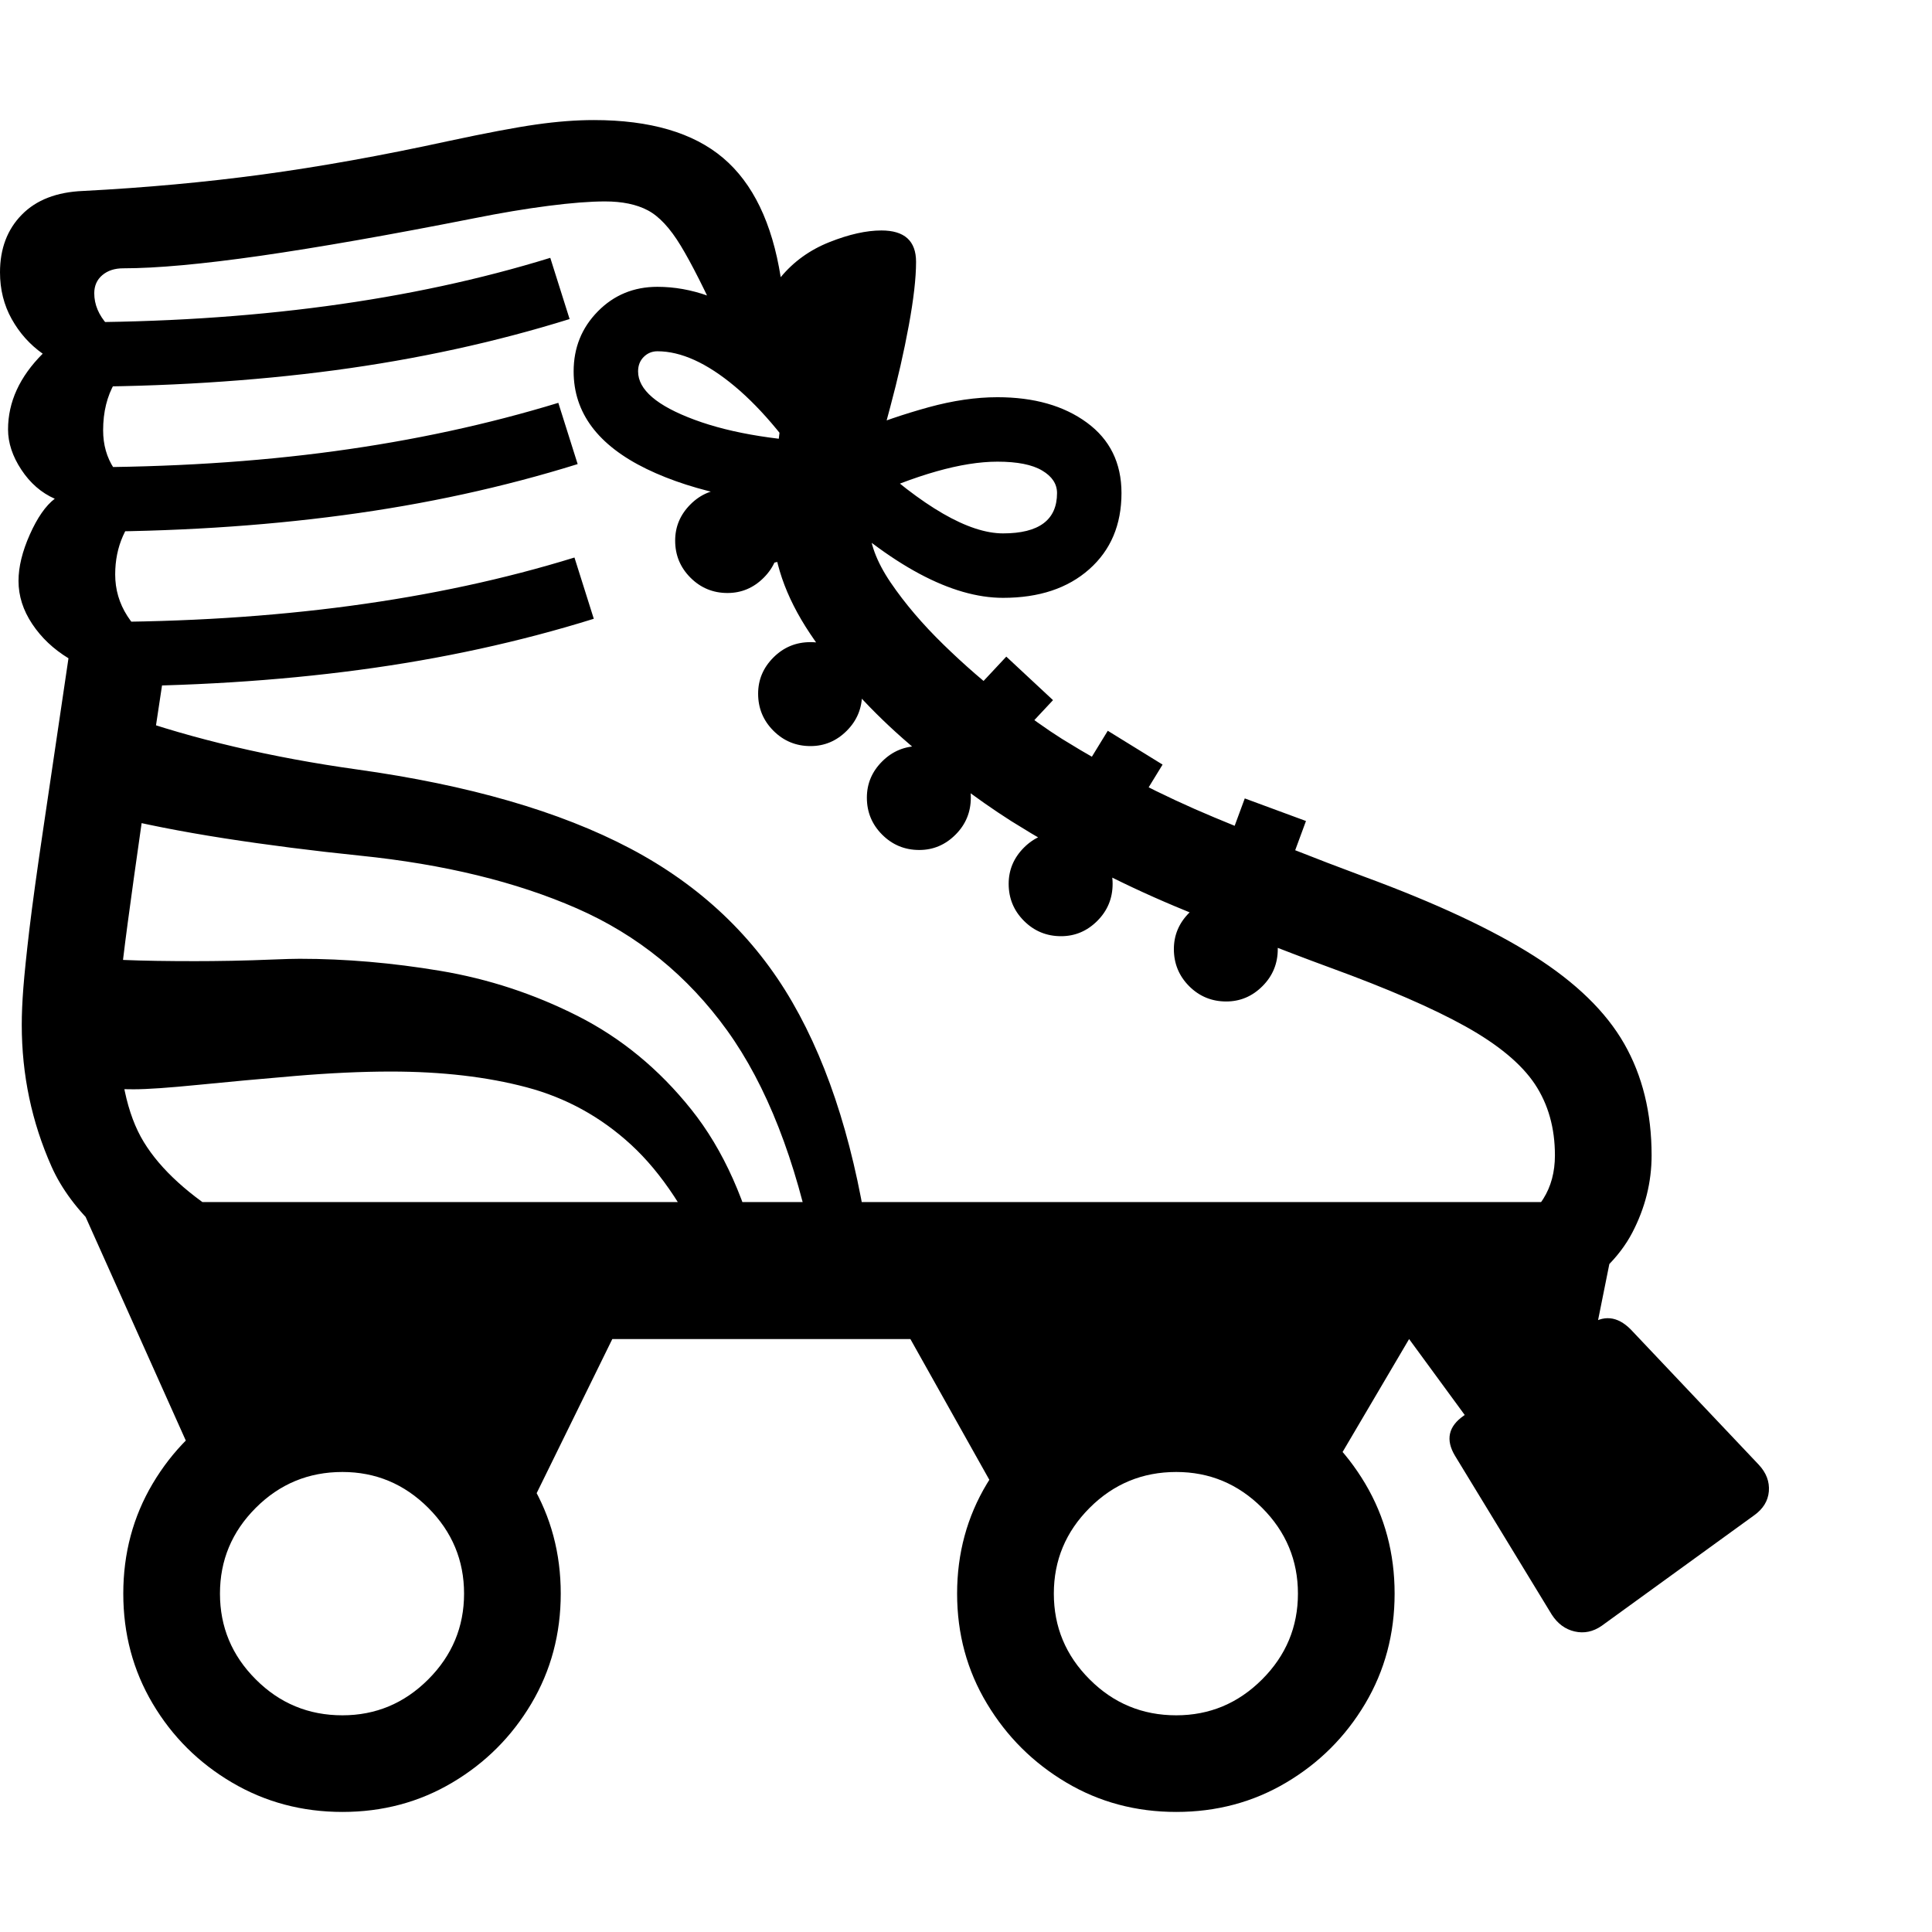 <svg version="1.1" xmlns="http://www.w3.org/2000/svg" style="fill:rgba(0,0,0,1.0)" width="256" height="256" viewBox="0 0 37.469 32.812">
  <defs>
    <style type="text/css" id="current-color-scheme">.ColorScheme-Highlight { color:#000000; }</style>
  </defs><path class="ColorScheme-Highlight" fill="currentColor" d="M30.344 22.859 L29.109 21.625 C29.505 21.396 29.779 21.161 29.93 20.922 C30.081 20.682 30.156 20.401 30.156 20.078 C30.156 19.547 30.026 19.086 29.766 18.695 C29.505 18.305 29.057 17.932 28.422 17.578 C27.786 17.224 26.911 16.844 25.797 16.438 C24.859 16.094 23.852 15.695 22.773 15.242 C21.695 14.789 20.641 14.24 19.609 13.594 C18.922 13.156 18.221 12.622 17.508 11.992 C16.794 11.362 16.195 10.685 15.711 9.961 C15.227 9.237 14.984 8.526 14.984 7.828 C14.984 7.432 15.013 6.979 15.07 6.469 C15.128 5.958 15.182 5.51 15.234 5.125 L13.984 3.984 C13.672 3.297 13.411 2.781 13.203 2.438 C12.995 2.094 12.781 1.865 12.562 1.75 C12.344 1.635 12.068 1.578 11.734 1.578 C11.443 1.578 11.076 1.607 10.633 1.664 C10.19 1.721 9.708 1.802 9.188 1.906 C7.552 2.229 6.172 2.471 5.047 2.633 C3.922 2.794 3.036 2.875 2.391 2.875 C2.224 2.875 2.089 2.919 1.984 3.008 C1.88 3.096 1.828 3.214 1.828 3.359 C1.828 3.797 2.172 4.177 2.859 4.5 C2.589 4.635 2.378 4.833 2.227 5.094 C2.076 5.354 2 5.661 2 6.016 C2 6.297 2.07 6.544 2.211 6.758 C2.352 6.971 2.568 7.167 2.859 7.344 C2.641 7.604 2.482 7.846 2.383 8.07 C2.284 8.294 2.234 8.542 2.234 8.812 C2.234 9.104 2.312 9.372 2.469 9.617 C2.625 9.862 2.88 10.109 3.234 10.359 C3.036 11.651 2.878 12.716 2.758 13.555 C2.638 14.393 2.544 15.065 2.477 15.57 C2.409 16.076 2.362 16.471 2.336 16.758 C2.31 17.044 2.297 17.286 2.297 17.484 C2.297 18.505 2.461 19.284 2.789 19.82 C3.117 20.357 3.677 20.865 4.469 21.344 L3.562 22.688 C2.24 21.958 1.385 21.161 1 20.297 C0.615 19.432 0.422 18.516 0.422 17.547 C0.422 17.339 0.432 17.099 0.453 16.828 C0.474 16.557 0.513 16.18 0.57 15.695 C0.628 15.211 0.719 14.549 0.844 13.711 C0.969 12.872 1.13 11.781 1.328 10.438 C1.036 10.26 0.802 10.039 0.625 9.773 C0.448 9.508 0.359 9.229 0.359 8.938 C0.359 8.667 0.432 8.367 0.578 8.039 C0.724 7.711 0.885 7.479 1.062 7.344 C0.802 7.229 0.586 7.042 0.414 6.781 C0.242 6.521 0.156 6.26 0.156 6 C0.156 5.469 0.38 4.979 0.828 4.531 C0.578 4.354 0.378 4.13 0.227 3.859 C0.076 3.589 0 3.286 0 2.953 C0 2.495 0.141 2.122 0.422 1.836 C0.703 1.549 1.099 1.396 1.609 1.375 C2.818 1.312 3.979 1.206 5.094 1.055 C6.208 0.904 7.411 0.688 8.703 0.406 C9.432 0.25 9.997 0.143 10.398 0.086 C10.799 0.029 11.172 -0 11.516 -0 C12.609 -0 13.445 0.245 14.023 0.734 C14.602 1.224 14.974 1.995 15.141 3.047 C15.391 2.745 15.706 2.518 16.086 2.367 C16.466 2.216 16.802 2.141 17.094 2.141 C17.542 2.141 17.766 2.344 17.766 2.75 C17.766 3.063 17.719 3.474 17.625 3.984 C17.531 4.495 17.411 5.021 17.266 5.562 C17.141 6.01 17.042 6.437 16.969 6.844 C16.896 7.25 16.859 7.583 16.859 7.844 C16.859 8.188 16.997 8.562 17.273 8.969 C17.549 9.375 17.891 9.776 18.297 10.172 C18.703 10.568 19.117 10.927 19.539 11.25 C19.961 11.573 20.312 11.823 20.594 12 C21.552 12.594 22.536 13.102 23.547 13.523 C24.557 13.945 25.526 14.328 26.453 14.672 C27.839 15.182 28.937 15.695 29.75 16.211 C30.563 16.727 31.146 17.294 31.5 17.914 C31.854 18.534 32.031 19.255 32.031 20.078 C32.031 20.599 31.906 21.099 31.656 21.578 C31.406 22.057 30.969 22.484 30.344 22.859 Z M6.641 32.812 C5.859 32.812 5.146 32.622 4.5 32.242 C3.854 31.862 3.341 31.352 2.961 30.711 C2.581 30.07 2.391 29.359 2.391 28.578 C2.391 27.797 2.581 27.086 2.961 26.445 C3.341 25.805 3.854 25.294 4.5 24.914 C5.146 24.534 5.859 24.344 6.641 24.344 C7.422 24.344 8.133 24.534 8.773 24.914 C9.414 25.294 9.924 25.805 10.305 26.445 C10.685 27.086 10.875 27.797 10.875 28.578 C10.875 29.359 10.685 30.07 10.305 30.711 C9.924 31.352 9.414 31.862 8.773 32.242 C8.133 32.622 7.422 32.812 6.641 32.812 Z M6.641 30.938 C7.286 30.938 7.841 30.706 8.305 30.242 C8.768 29.779 9 29.224 9 28.578 C9 27.932 8.768 27.378 8.305 26.914 C7.841 26.451 7.286 26.219 6.641 26.219 C5.984 26.219 5.424 26.451 4.961 26.914 C4.497 27.378 4.266 27.932 4.266 28.578 C4.266 29.224 4.497 29.779 4.961 30.242 C5.424 30.706 5.984 30.938 6.641 30.938 Z M13.797 22.234 C13.349 21.203 12.831 20.417 12.242 19.875 C11.654 19.333 10.977 18.961 10.211 18.758 C9.445 18.555 8.568 18.453 7.578 18.453 C7.016 18.453 6.396 18.482 5.719 18.539 C5.042 18.596 4.417 18.654 3.844 18.711 C3.271 18.768 2.854 18.797 2.594 18.797 C2.167 18.797 1.776 18.76 1.422 18.688 L1.25 16.125 C1.646 16.219 2.031 16.273 2.406 16.289 C2.781 16.305 3.24 16.312 3.781 16.312 C3.979 16.312 4.216 16.31 4.492 16.305 C4.768 16.299 5.029 16.292 5.273 16.281 C5.518 16.271 5.698 16.266 5.812 16.266 C6.698 16.266 7.607 16.344 8.539 16.5 C9.471 16.656 10.359 16.948 11.203 17.375 C12.047 17.802 12.781 18.406 13.406 19.188 C14.031 19.969 14.484 20.984 14.766 22.234 Z M4.219 26.984 L1.531 20.984 L31.453 20.984 L30.938 23.547 L28.484 25.219 L27.328 23.641 L25.359 26.984 L22.547 25.25 L19.531 26.984 L17.656 23.641 L11.875 23.641 L10.234 26.984 L6.438 25.328 Z M15.797 21.984 C15.432 20.161 14.867 18.719 14.102 17.656 C13.336 16.594 12.365 15.805 11.188 15.289 C10.01 14.773 8.609 14.432 6.984 14.266 C6.068 14.172 5.19 14.06 4.352 13.93 C3.513 13.799 2.76 13.651 2.094 13.484 L2.453 11.547 C3.099 11.776 3.799 11.979 4.555 12.156 C5.31 12.333 6.099 12.479 6.922 12.594 C9.089 12.896 10.854 13.406 12.219 14.125 C13.583 14.844 14.633 15.839 15.367 17.109 C16.102 18.38 16.604 20.005 16.875 21.984 Z M22.812 32.812 C22.031 32.812 21.32 32.622 20.68 32.242 C20.039 31.862 19.526 31.352 19.141 30.711 C18.755 30.07 18.562 29.359 18.562 28.578 C18.562 27.797 18.755 27.086 19.141 26.445 C19.526 25.805 20.039 25.294 20.68 24.914 C21.32 24.534 22.031 24.344 22.812 24.344 C23.594 24.344 24.305 24.534 24.945 24.914 C25.586 25.294 26.096 25.805 26.477 26.445 C26.857 27.086 27.047 27.797 27.047 28.578 C27.047 29.359 26.857 30.07 26.477 30.711 C26.096 31.352 25.586 31.862 24.945 32.242 C24.305 32.622 23.594 32.812 22.812 32.812 Z M22.812 30.938 C23.458 30.938 24.013 30.706 24.477 30.242 C24.94 29.779 25.172 29.224 25.172 28.578 C25.172 27.932 24.94 27.378 24.477 26.914 C24.013 26.451 23.458 26.219 22.812 26.219 C22.156 26.219 21.596 26.451 21.133 26.914 C20.669 27.378 20.438 27.932 20.438 28.578 C20.438 29.224 20.669 29.779 21.133 30.242 C21.596 30.706 22.156 30.938 22.812 30.938 Z M1.828 10.984 L1.828 9.734 C5.339 9.734 8.443 9.318 11.141 8.484 L11.516 9.672 C10.078 10.12 8.56 10.451 6.961 10.664 C5.362 10.878 3.651 10.984 1.828 10.984 Z M1.516 7.984 L1.516 6.734 C3.297 6.734 4.953 6.63 6.484 6.422 C8.016 6.214 9.464 5.901 10.828 5.484 L11.203 6.672 C9.766 7.12 8.247 7.451 6.648 7.664 C5.049 7.878 3.339 7.984 1.516 7.984 Z M1.359 5.172 L1.359 3.922 C4.87 3.922 7.974 3.505 10.672 2.672 L11.047 3.859 C9.609 4.307 8.091 4.638 6.492 4.852 C4.893 5.065 3.182 5.172 1.359 5.172 Z M15.719 12.141 C15.437 12.141 15.198 12.042 15 11.844 C14.802 11.646 14.703 11.406 14.703 11.125 C14.703 10.854 14.802 10.62 15 10.422 C15.198 10.224 15.437 10.125 15.719 10.125 C15.99 10.125 16.224 10.224 16.422 10.422 C16.62 10.62 16.719 10.854 16.719 11.125 C16.719 11.406 16.62 11.646 16.422 11.844 C16.224 12.042 15.99 12.141 15.719 12.141 Z M17.828 14.156 C17.547 14.156 17.307 14.057 17.109 13.859 C16.911 13.661 16.812 13.422 16.812 13.141 C16.812 12.87 16.911 12.635 17.109 12.438 C17.307 12.24 17.547 12.141 17.828 12.141 C18.099 12.141 18.333 12.24 18.531 12.438 C18.729 12.635 18.828 12.87 18.828 13.141 C18.828 13.422 18.729 13.661 18.531 13.859 C18.333 14.057 18.099 14.156 17.828 14.156 Z M31.062 29.203 C30.896 29.318 30.721 29.354 30.539 29.312 C30.357 29.271 30.208 29.161 30.094 28.984 L28.219 25.906 C28.031 25.594 28.089 25.333 28.391 25.125 L30.812 23.375 C31.094 23.167 31.365 23.193 31.625 23.453 L34.109 26.078 C34.255 26.234 34.32 26.406 34.305 26.594 C34.289 26.781 34.193 26.937 34.016 27.062 Z M20.578 15.828 C20.297 15.828 20.057 15.729 19.859 15.531 C19.661 15.333 19.562 15.094 19.562 14.812 C19.562 14.542 19.661 14.307 19.859 14.109 C20.057 13.911 20.297 13.812 20.578 13.812 C20.849 13.812 21.083 13.911 21.281 14.109 C21.479 14.307 21.578 14.542 21.578 14.812 C21.578 15.094 21.479 15.333 21.281 15.531 C21.083 15.729 20.849 15.828 20.578 15.828 Z M14.109 9.172 C13.828 9.172 13.589 9.073 13.391 8.875 C13.193 8.677 13.094 8.438 13.094 8.156 C13.094 7.885 13.193 7.651 13.391 7.453 C13.589 7.255 13.828 7.156 14.109 7.156 C14.38 7.156 14.615 7.255 14.812 7.453 C15.01 7.651 15.109 7.885 15.109 8.156 C15.109 8.438 15.01 8.677 14.812 8.875 C14.615 9.073 14.38 9.172 14.109 9.172 Z M15.797 11.797 L15.078 10.766 L17.281 9.219 L18 10.25 Z M17.953 13.891 L17.047 13.047 L19.516 10.406 L20.422 11.25 Z M13.859 8.844 L13.578 7.625 L17.047 6.844 L17.328 8.062 Z M20.891 15.203 L19.828 14.547 L21.484 11.844 L22.547 12.5 Z M23.781 17.094 C23.5 17.094 23.26 16.995 23.062 16.797 C22.865 16.599 22.766 16.359 22.766 16.078 C22.766 15.807 22.865 15.573 23.062 15.375 C23.26 15.177 23.5 15.078 23.781 15.078 C24.052 15.078 24.286 15.177 24.484 15.375 C24.682 15.573 24.781 15.807 24.781 16.078 C24.781 16.359 24.682 16.599 24.484 16.797 C24.286 16.995 24.052 17.094 23.781 17.094 Z M24.25 16.516 L23.062 16.078 L24.141 13.156 L25.328 13.594 Z M19.453 9.266 C18.453 9.266 17.286 8.641 15.953 7.391 L16.797 6.484 C17.901 7.505 18.786 8.016 19.453 8.016 C20.151 8.016 20.5 7.755 20.5 7.234 C20.5 7.057 20.404 6.911 20.211 6.797 C20.018 6.682 19.729 6.625 19.344 6.625 C18.656 6.625 17.771 6.875 16.688 7.375 L15.891 7.156 C15.339 6.281 14.792 5.617 14.25 5.164 C13.708 4.711 13.208 4.484 12.75 4.484 C12.646 4.484 12.557 4.521 12.484 4.594 C12.411 4.667 12.375 4.76 12.375 4.875 C12.375 5.229 12.74 5.542 13.469 5.812 C14.198 6.083 15.151 6.234 16.328 6.266 L16.328 7.516 C14.745 7.474 13.482 7.224 12.539 6.766 C11.596 6.307 11.125 5.677 11.125 4.875 C11.125 4.417 11.281 4.029 11.594 3.711 C11.906 3.393 12.292 3.234 12.75 3.234 C14.063 3.234 15.365 4.167 16.656 6.031 C17.083 5.854 17.534 5.701 18.008 5.57 C18.482 5.44 18.927 5.375 19.344 5.375 C20.052 5.375 20.63 5.539 21.078 5.867 C21.526 6.195 21.75 6.651 21.75 7.234 C21.75 7.849 21.542 8.341 21.125 8.711 C20.708 9.081 20.151 9.266 19.453 9.266 Z M37.469 27.344" /></svg>